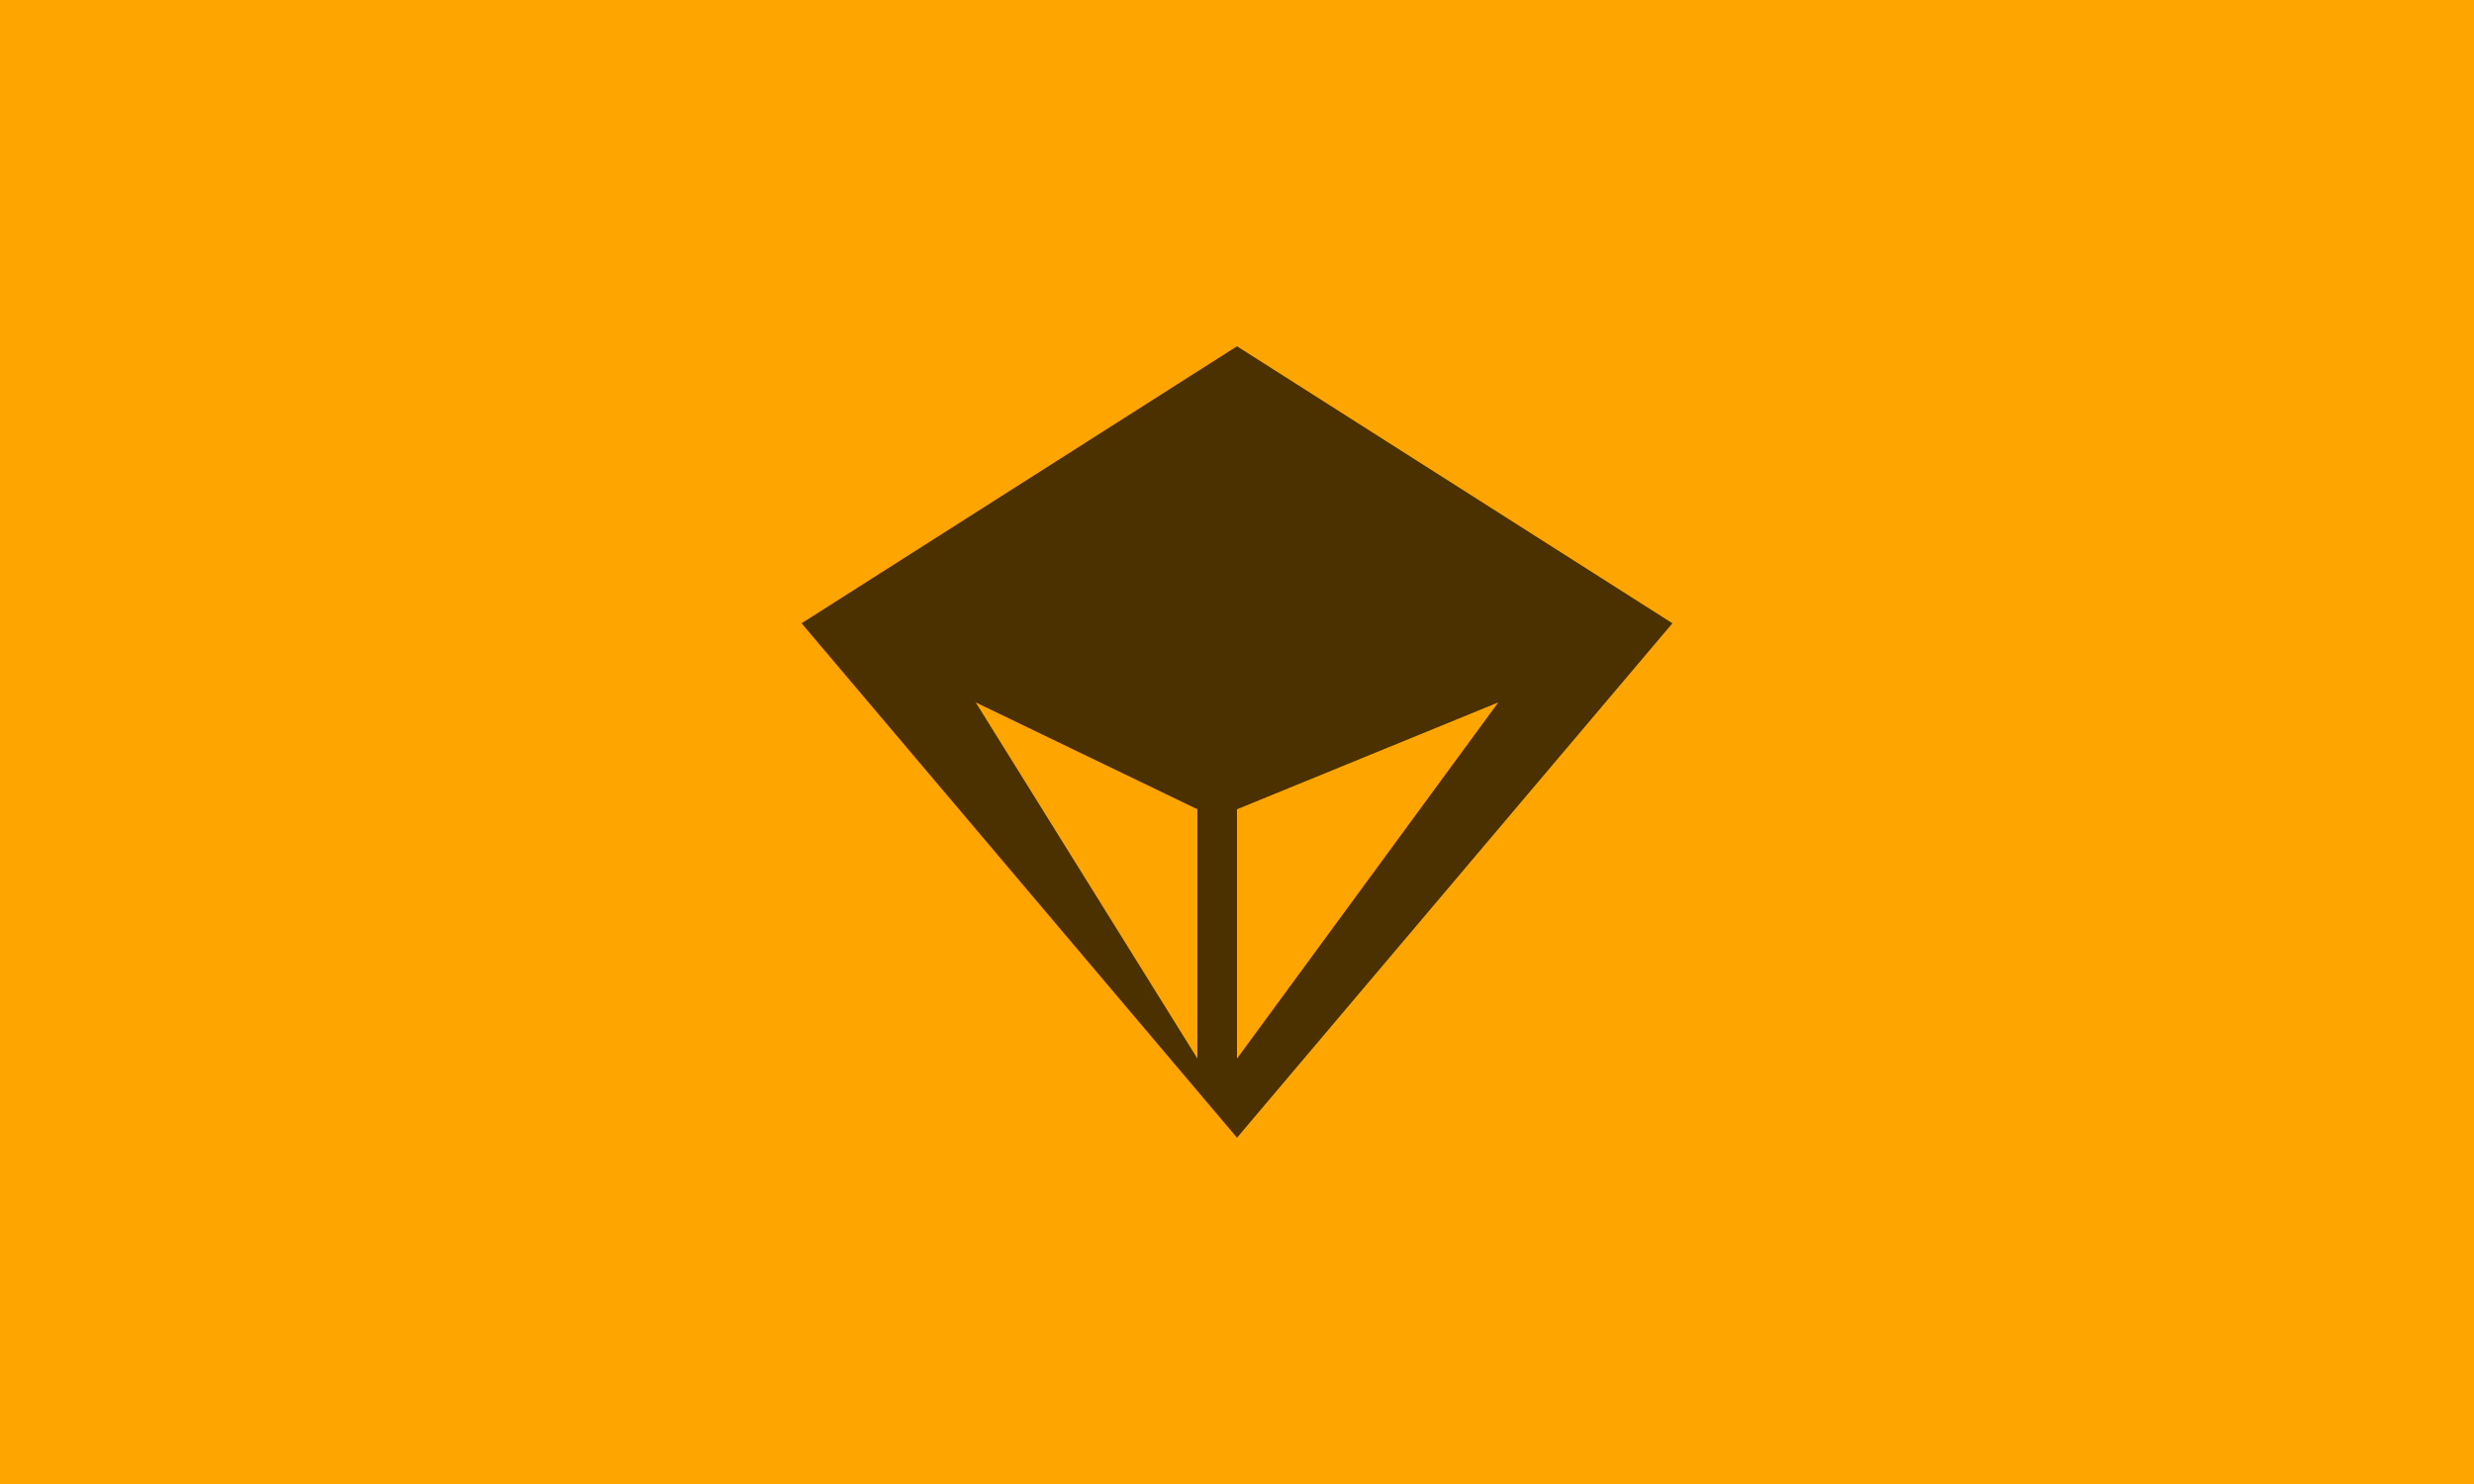 <svg width="250" height="150" xmlns="http://www.w3.org/2000/svg">
    <rect width="100%" height="100%" fill="#FFA500" />
    <g opacity="0.7">
        <g transform="translate(77, 27) scale(4)">
            <path fill="#000000" d="M12,2L1,9L12,22L23,9L12,2M12,10.8L17.6,9L12,4.2L6.4,9L12,10.8Z M5.4,11L11,13.7V20L5.4,11Z M12,20V13.7L18.6,11L12,20Z"/>
        </g>
    </g>
</svg>
